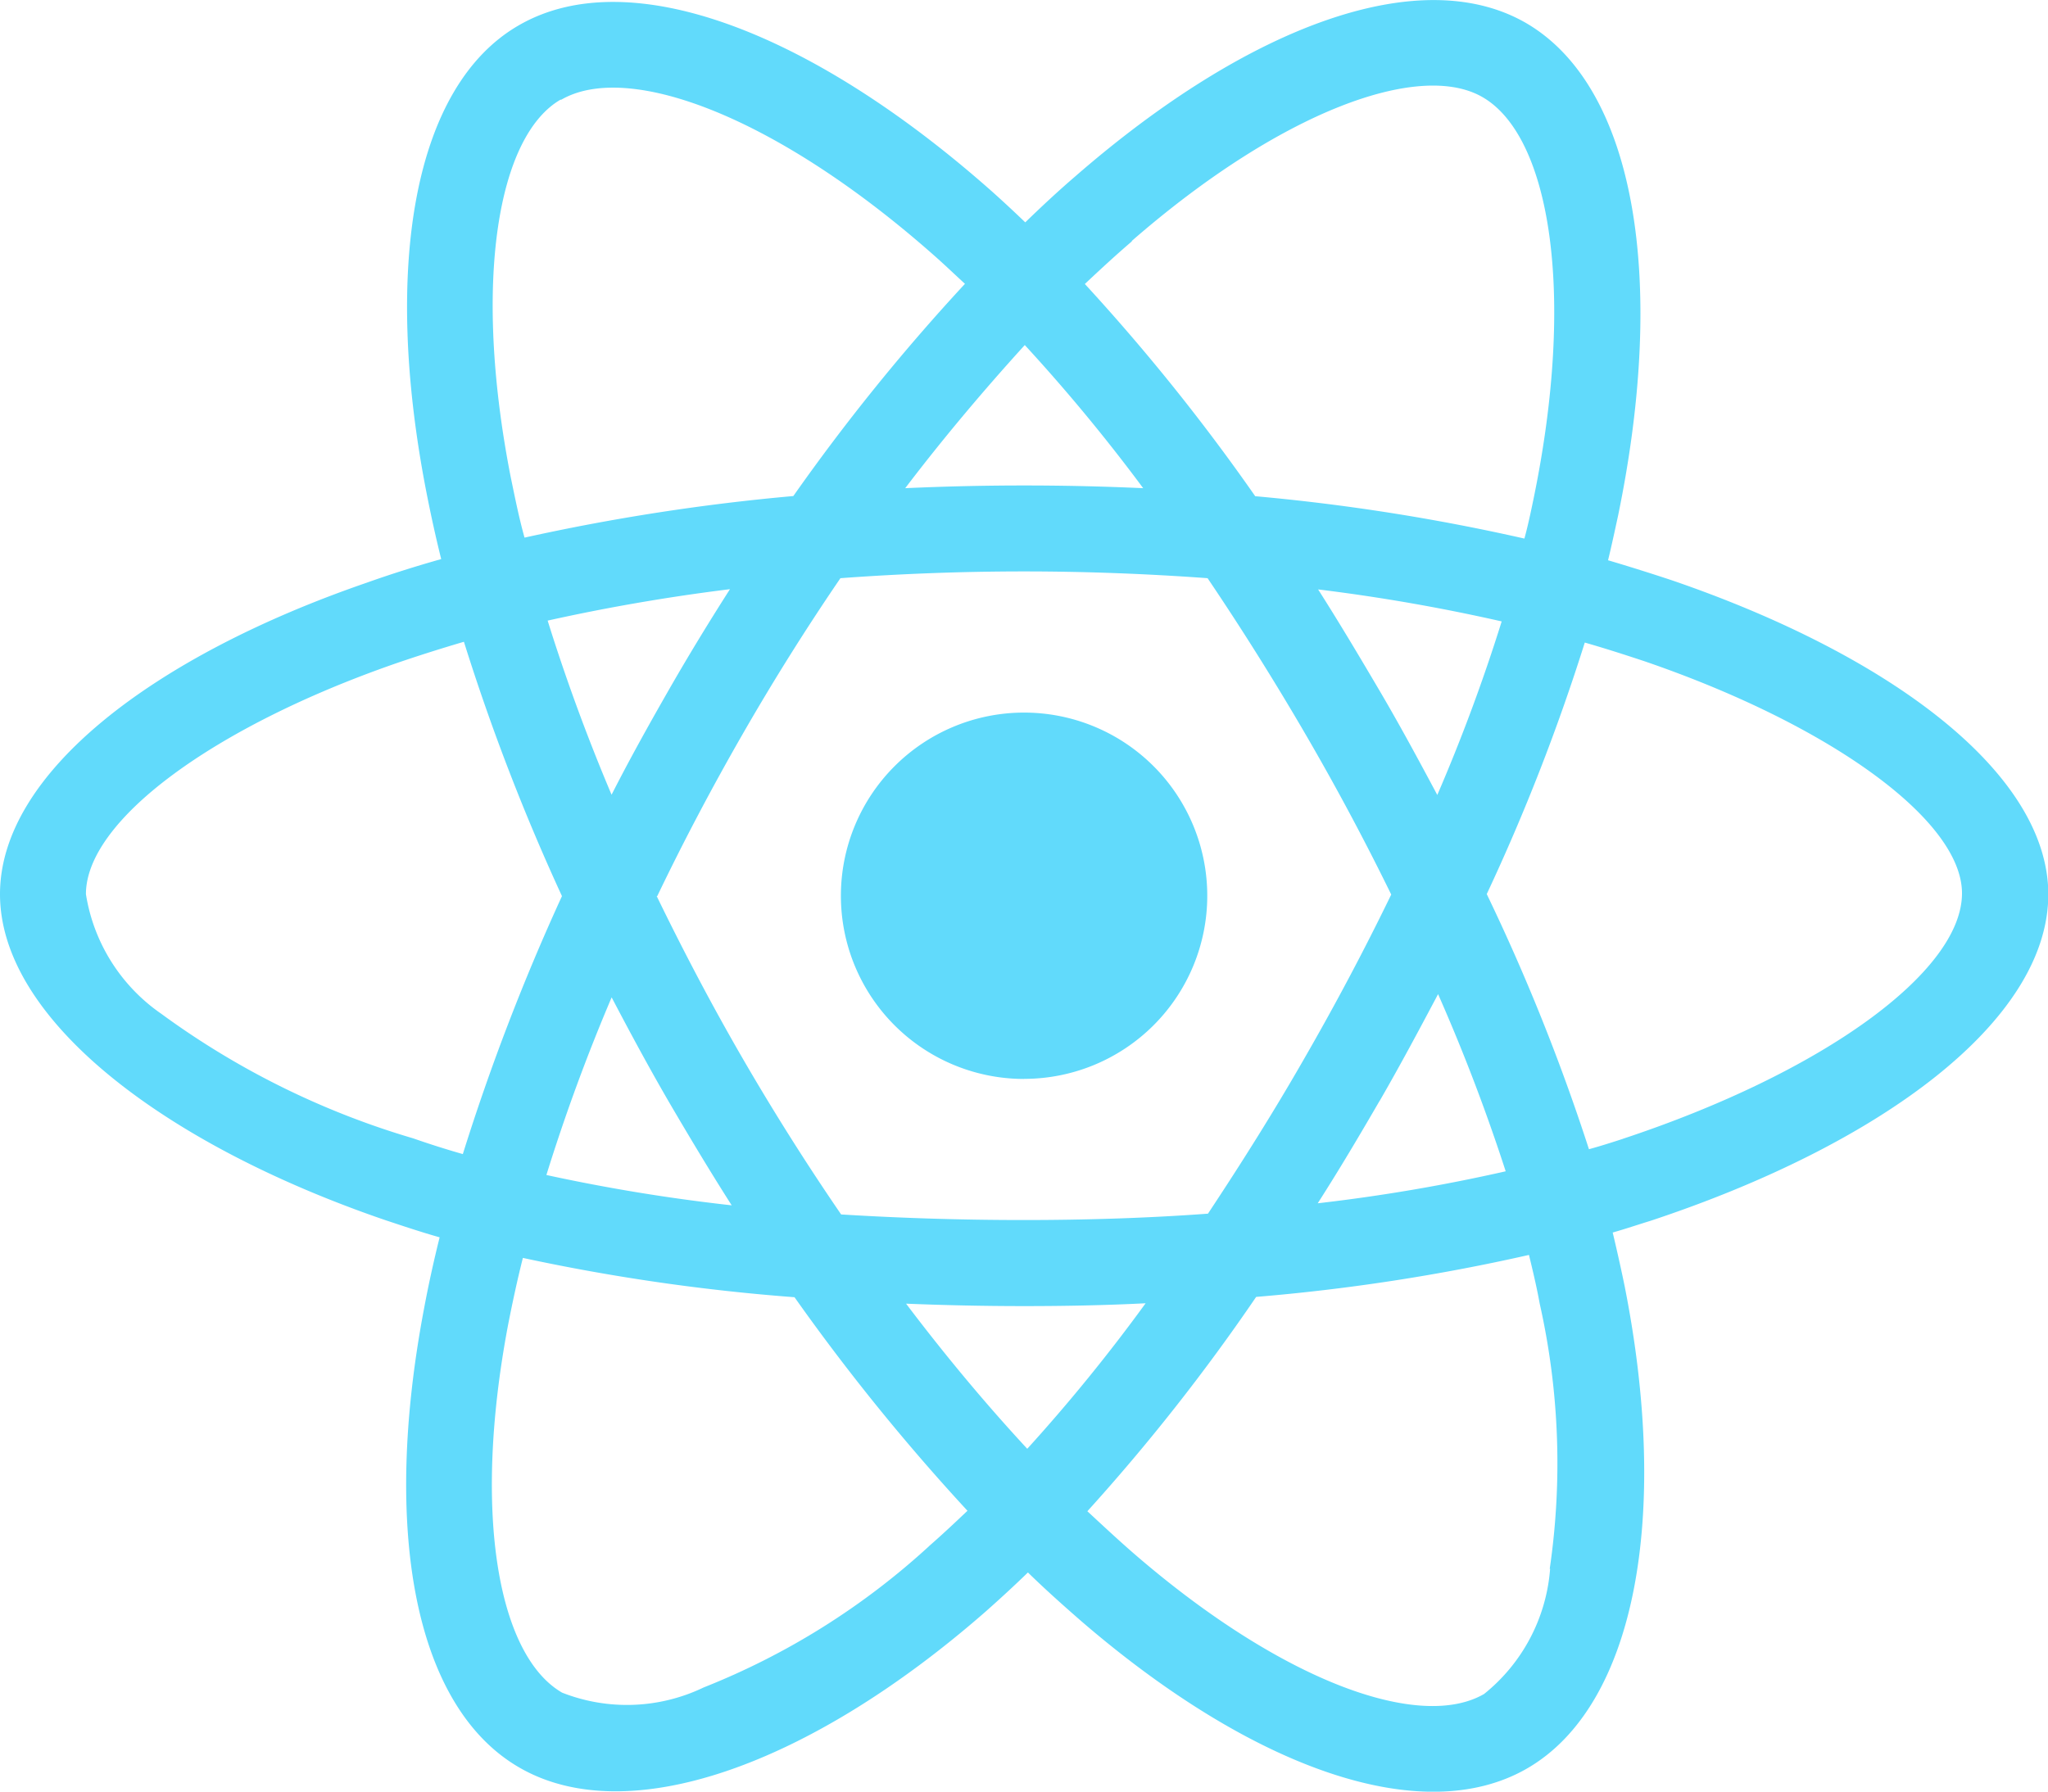 <svg xmlns="http://www.w3.org/2000/svg" width="26.05" height="22.795" viewBox="0 0 26.05 22.795">
  <path id="Icon_awesome-react" data-name="Icon awesome-react" d="M21.278,9.638q-.412-.137-.824-.259c.046-.188.086-.377.127-.565.626-3.032.214-5.47-1.175-6.273-1.338-.768-3.521.031-5.729,1.954-.219.188-.432.387-.636.585-.137-.132-.28-.265-.422-.392C10.3,2.632,7.983,1.767,6.594,2.576c-1.333.773-1.73,3.068-1.17,5.938.056.285.117.565.188.85-.326.092-.646.193-.946.3C1.949,10.6,0,12.09,0,13.627c0,1.587,2.076,3.18,4.9,4.147.229.076.458.153.692.219-.076.305-.142.605-.2.916-.534,2.824-.117,5.063,1.216,5.831,1.374.794,3.684-.02,5.933-1.989.178-.158.356-.321.534-.494.224.219.458.427.692.631,2.178,1.872,4.33,2.63,5.658,1.862,1.374-.794,1.821-3.2,1.241-6.131q-.069-.336-.153-.687c.163-.046.321-.1.478-.148,2.936-.972,5.063-2.544,5.063-4.157C26.05,12.085,24.046,10.589,21.278,9.638Zm-6.884-4.32c1.893-1.649,3.658-2.295,4.462-1.832.86.494,1.191,2.488.651,5.108-.036.173-.071.341-.117.509a26.047,26.047,0,0,0-3.424-.539,25.707,25.707,0,0,0-2.167-2.7c.2-.188.392-.366.6-.544ZM8.507,16.268c.259.443.524.885.8,1.318A23.04,23.04,0,0,1,6.95,17.2,23.768,23.768,0,0,1,7.78,14.94C8.014,15.387,8.253,15.83,8.507,16.268ZM6.965,10.147c.733-.163,1.511-.3,2.32-.4-.27.422-.534.855-.784,1.292s-.494.875-.722,1.323c-.321-.758-.59-1.5-.814-2.218ZM8.36,13.652c.336-.7.7-1.389,1.089-2.066s.8-1.333,1.241-1.979c.763-.056,1.542-.086,2.335-.086s1.577.031,2.335.086q.649.962,1.236,1.969t1.1,2.056q-.511,1.053-1.1,2.076c-.387.677-.8,1.333-1.231,1.984-.758.056-1.547.081-2.346.081s-1.572-.025-2.32-.071q-.664-.969-1.252-1.984c-.392-.677-.753-1.364-1.094-2.066Zm9.189,2.605c.259-.448.5-.9.743-1.358a23.619,23.619,0,0,1,.86,2.254,22.348,22.348,0,0,1-2.391.407C17.035,17.133,17.294,16.695,17.548,16.257Zm.733-3.892c-.239-.448-.483-.9-.738-1.333s-.509-.86-.778-1.282a23.414,23.414,0,0,1,2.335.407,22.517,22.517,0,0,1-.819,2.208ZM13.035,6.641a22.342,22.342,0,0,1,1.506,1.821c-1.007-.046-2.02-.046-3.027,0C12.013,7.806,12.527,7.2,13.035,6.641Zm-5.9-3.119c.855-.5,2.753.214,4.752,1.984.127.112.254.234.387.356a25.85,25.85,0,0,0-2.183,2.7,26.82,26.82,0,0,0-3.419.529C6.6,8.834,6.548,8.57,6.492,8.3c-.478-2.463-.163-4.32.641-4.783ZM5.887,16.934c-.214-.061-.422-.127-.631-.2A10.377,10.377,0,0,1,2.05,15.148a2.283,2.283,0,0,1-.957-1.521c0-.931,1.608-2.122,3.928-2.931.29-.1.585-.193.88-.28a27.055,27.055,0,0,0,1.247,3.236A27.812,27.812,0,0,0,5.887,16.934Zm5.933,4.986a9.313,9.313,0,0,1-2.87,1.8,2.252,2.252,0,0,1-1.8.066c-.809-.468-1.145-2.264-.687-4.681.056-.285.117-.57.188-.85a25.454,25.454,0,0,0,3.455.5,26.851,26.851,0,0,0,2.2,2.717C12.145,21.625,11.982,21.778,11.819,21.92Zm1.247-1.236c-.519-.56-1.038-1.18-1.542-1.847.488.02.992.031,1.5.031.524,0,1.038-.01,1.547-.036a21.942,21.942,0,0,1-1.506,1.852Zm6.65,1.526a2.261,2.261,0,0,1-.84,1.593c-.809.468-2.534-.142-4.4-1.74-.214-.183-.427-.382-.646-.585a25.17,25.17,0,0,0,2.147-2.727,25.082,25.082,0,0,0,3.47-.534c.051.209.1.417.137.621a9.275,9.275,0,0,1,.127,3.373Zm.926-5.47c-.142.046-.285.092-.432.132a25.847,25.847,0,0,0-1.3-3.246,25.718,25.718,0,0,0,1.247-3.2c.265.076.519.158.763.239,2.371.814,4.035,2.025,4.035,2.951,0,1-1.776,2.284-4.315,3.124Zm-7.617-.763a2.33,2.33,0,1,0-2.33-2.33A2.33,2.33,0,0,0,13.025,15.978Z" transform="translate(0 -2.251)" fill="#61dafb"/>
</svg>
